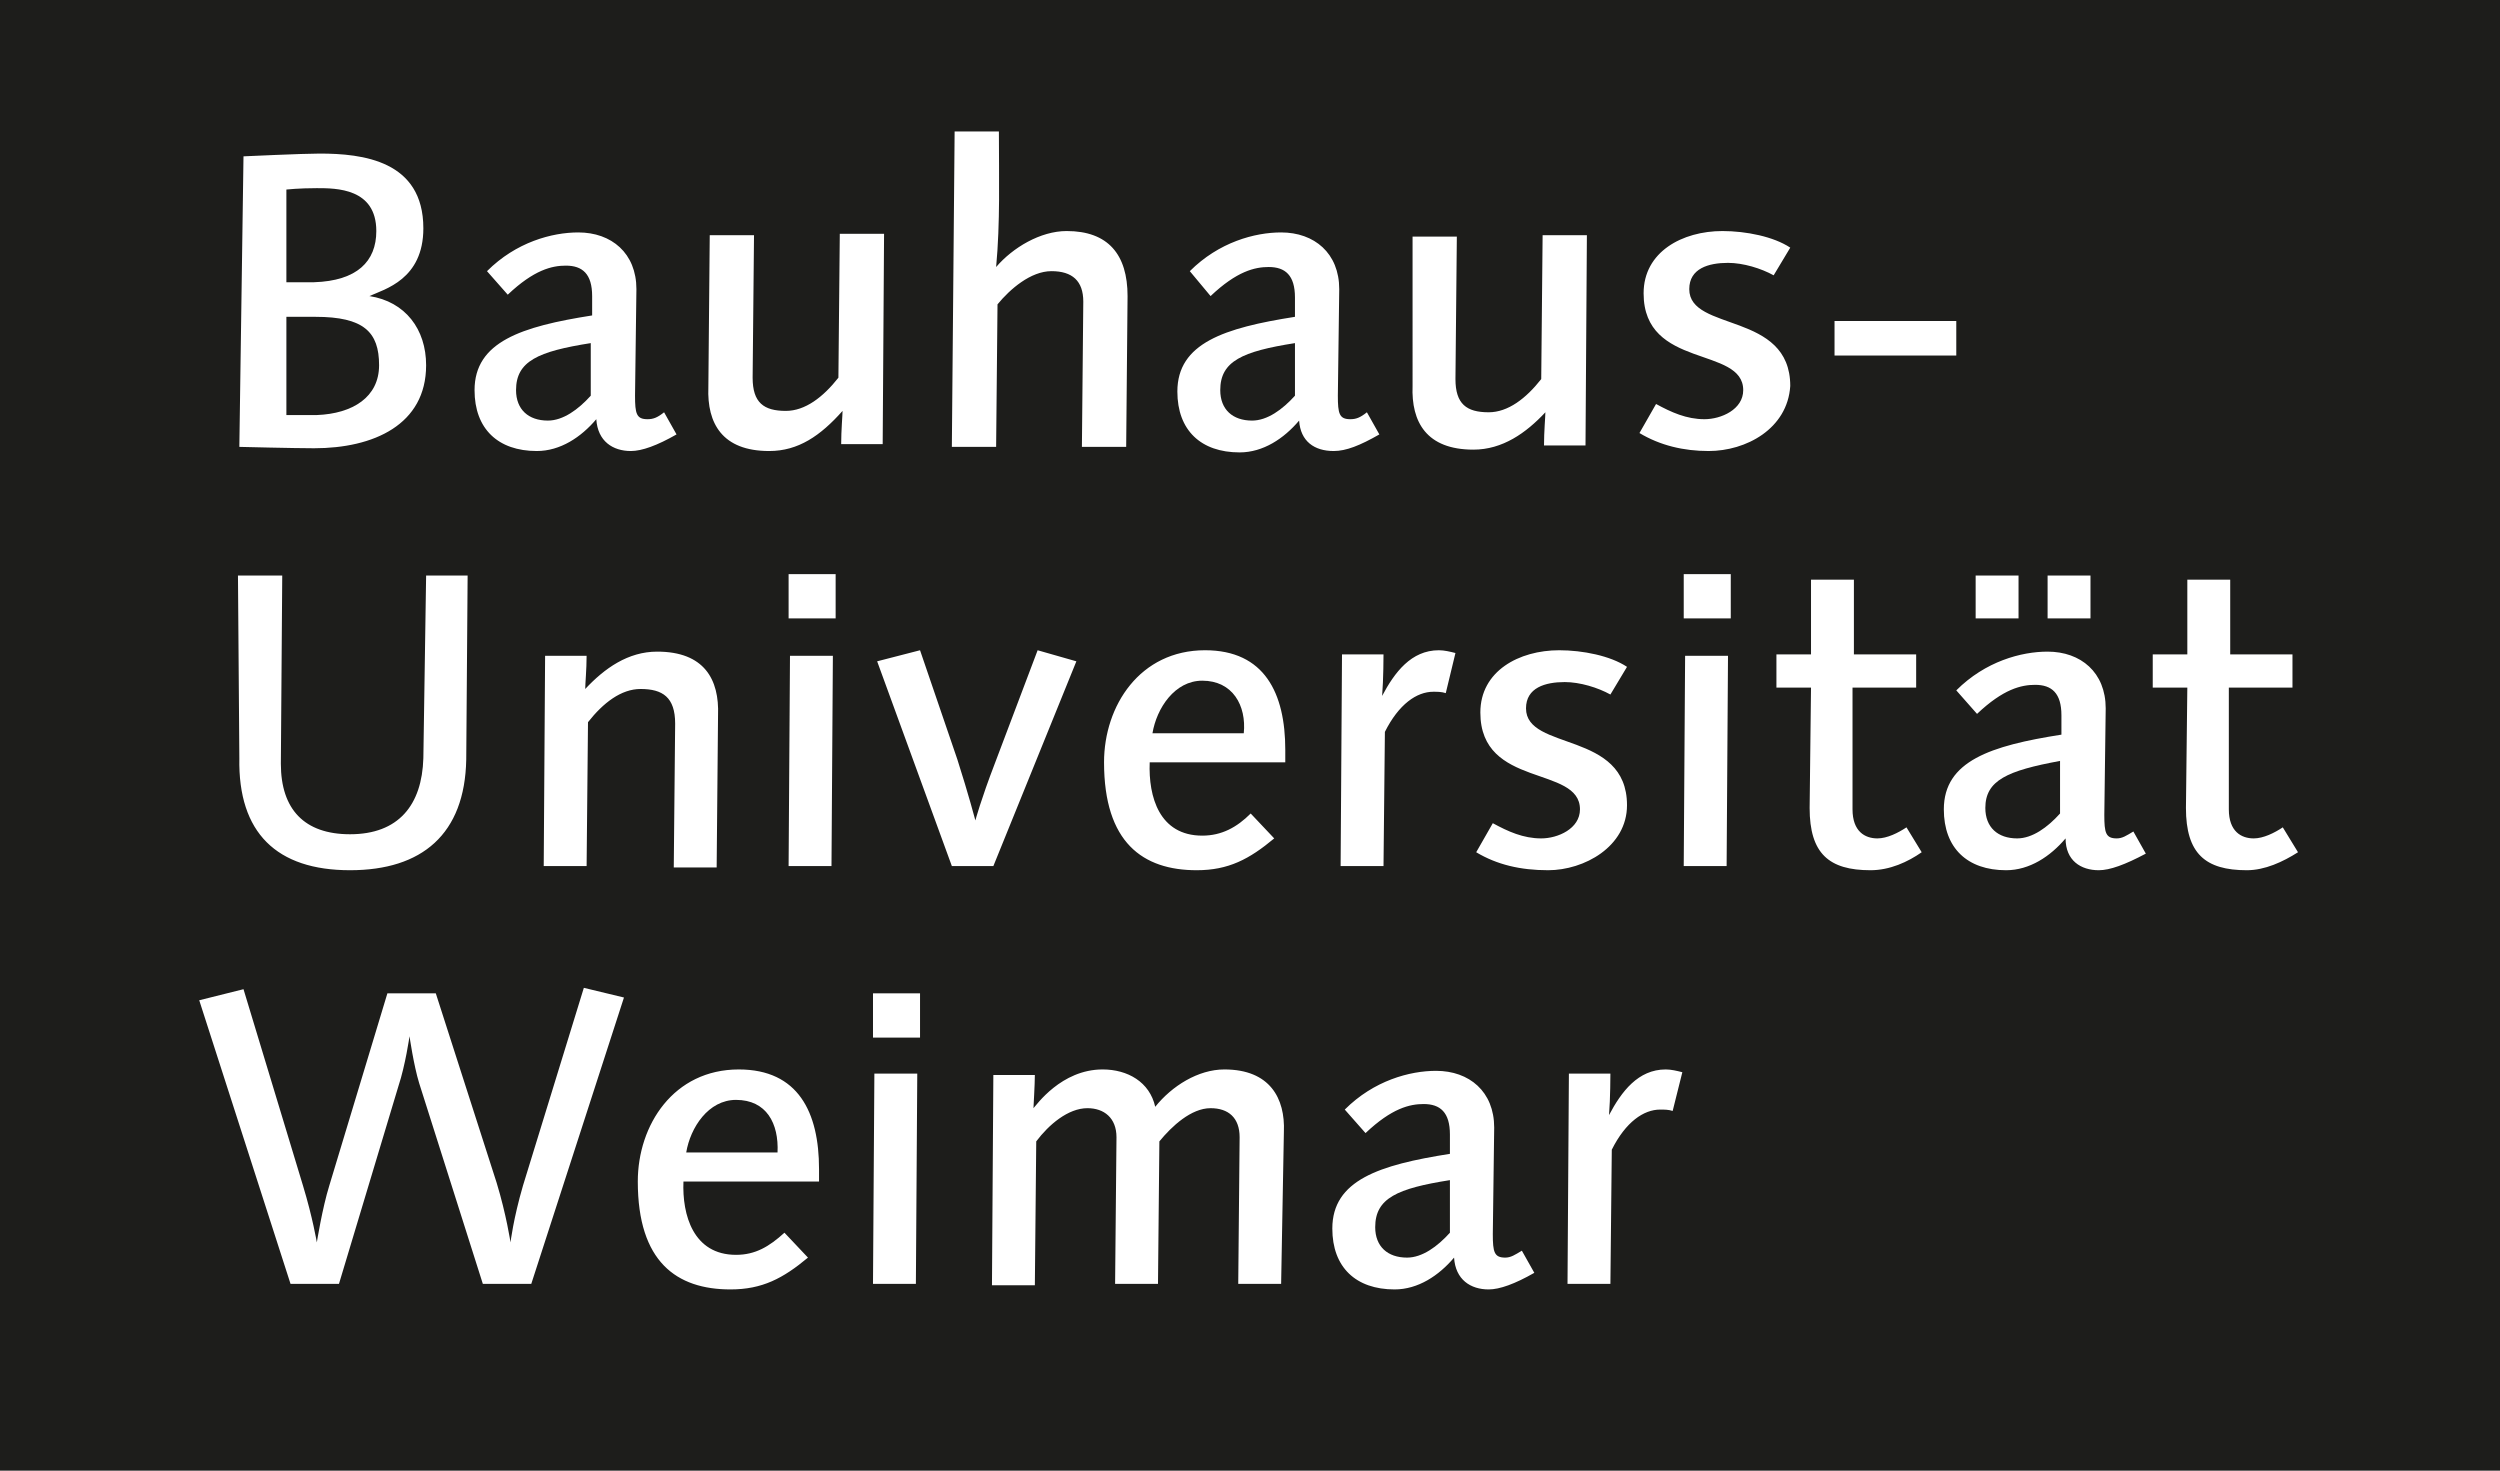 <?xml version="1.0" encoding="utf-8"?>
<!-- Generator: Adobe Illustrator 18.1.1, SVG Export Plug-In . SVG Version: 6.00 Build 0)  -->
<!DOCTYPE svg PUBLIC "-//W3C//DTD SVG 1.1//EN" "http://www.w3.org/Graphics/SVG/1.1/DTD/svg11.dtd">
<svg version="1.1" id="Calque_1" xmlns="http://www.w3.org/2000/svg" xmlns:xlink="http://www.w3.org/1999/xlink" x="0px" y="0px"
	 viewBox="0 0 180.7 106.3" enable-background="new 0 0 180.7 106.3" xml:space="preserve">
<g>
	<path fill="#1D1D1B" d="M88.2,28.2c0,1.4,0.9,2.2,2.3,2.2c1.1,0,2.2-0.8,3.1-1.8l0-3.8C89.8,25.4,88.2,26.1,88.2,28.2z"/>
	<path fill="#1D1D1B" d="M99.4,88.7c0,1.4,0.9,2.2,2.3,2.2c1.1,0,2.2-0.8,3.1-1.8l0-3.8C101,85.9,99.4,86.6,99.4,88.7z"/>
	<path fill="#1D1D1B" d="M27.2,16.7c0-3.1-2.9-3.1-4.3-3.1c-1.3,0-2.2,0.1-2.2,0.1l0,6.7h2C25.8,20.3,27.2,18.9,27.2,16.7z"/>
	<path fill="#1D1D1B" d="M86.9,49.2c-2,0-3.3,2-3.6,3.8l6.6,0C90.1,51,89.1,49.2,86.9,49.2z"/>
	<path fill="#1D1D1B" d="M53.2,79.5c-2,0-3.3,2-3.6,3.8l6.6,0C56.3,81.2,55.4,79.5,53.2,79.5z"/>
	<path fill="#1D1D1B" d="M27.4,26.4c0-2.4-1.1-3.5-4.6-3.5h-2.1l0,7.1c0,0,1.4,0,2.2,0C25.5,29.9,27.4,28.7,27.4,26.4z"/>
	<path fill="#1D1D1B" d="M143.5,58.4c0,1.4,0.9,2.2,2.3,2.2c1.1,0,2.2-0.8,3.1-1.8l0-3.8C145.1,55.7,143.5,56.4,143.5,58.4z"/>
	<path fill="#1D1D1B" d="M37.3,28.2c0,1.4,0.9,2.2,2.3,2.2c1.1,0,2.2-0.8,3.1-1.8l0-3.8C38.9,25.4,37.3,26.1,37.3,28.2z"/>
	<path fill="#1D1D1B" d="M0,0v106.3h180.7V0H0z M148,41.6h3.1v3.1H148V41.6z M142.8,41.6h3.1v3.1h-3.1V41.6z M132.6,23.2h8.8v2.5
		h-8.8V23.2z M102.1,17.1h3.2l-0.1,10.3c0,1.8,0.8,2.4,2.4,2.4c1.4,0,2.7-1,3.8-2.4l0.1-10.4h3.2l-0.1,15.2h-3c0-1,0.1-2.1,0.1-2.4
		c-1.4,1.5-3.1,2.7-5.2,2.7c-3.4,0-4.5-2-4.4-4.6L102.1,17.1z M104,47c0.4,0,0.8,0.1,1.2,0.2l-0.7,2.9c-0.3-0.1-0.6-0.1-0.9-0.1
		c-1.2,0-2.5,0.9-3.5,2.9l-0.1,9.7h-3.1L97,47.3h3c0,0,0,1.8-0.1,3C100.8,48.6,102,47,104,47z M69,9.5h3.2c0,3.3,0.1,6.6-0.2,9.8
		c1.2-1.4,3.2-2.6,5.1-2.6c3,0,4.4,1.7,4.4,4.7l-0.1,10.9h-3.2l0.1-10.5c0-1.5-0.8-2.2-2.3-2.2c-1.5,0-3,1.3-3.9,2.4L72,32.3h-3.2
		L69,9.5z M46.3,49.8c-1.4,0-2.7,1-3.8,2.4l-0.1,10.4h-3.1l0.1-15.2h3c0,1-0.1,2-0.1,2.4c1.4-1.5,3.1-2.7,5.2-2.7
		c3.4,0,4.5,2,4.4,4.6l-0.1,11h-3.1l0.1-10.4C48.8,50.4,47.9,49.8,46.3,49.8z M40.9,19.2c-1,0-2.3,0.3-4.2,2.1l-1.5-1.7
		c2.1-2.1,4.7-2.8,6.6-2.8c2.4,0,4.2,1.5,4.2,4.1l-0.1,7.7c0,1.3,0.1,1.7,0.9,1.7c0.4,0,0.7-0.1,1.2-0.5l0.9,1.6
		c-1.4,0.8-2.5,1.2-3.3,1.2c-1.3,0-2.4-0.7-2.5-2.3c-1.1,1.3-2.6,2.3-4.3,2.3c-2.8,0-4.5-1.6-4.5-4.4c0-3.5,3.4-4.6,8.5-5.4
		c0-0.3,0-1.4,0-1.4C42.8,19.8,42.1,19.2,40.9,19.2z M17.6,11.3c0,0,4.3-0.2,5.5-0.2c3.1,0,7.5,0.5,7.5,5.4c0,3.7-2.8,4.4-3.9,4.9
		c2.6,0.4,4.1,2.4,4.1,5c0,4.3-3.8,6-8.1,6c-1.4,0-5.4-0.1-5.4-0.1L17.6,11.3z M17.2,41.6h3.2l-0.1,13.6c0,3.3,1.7,5.1,5,5.1
		c3.5,0,5.2-2.1,5.3-5.5l0.2-13.2h3l-0.1,13.3c-0.1,5.4-3.2,8-8.4,8c-5.3,0-8.1-2.7-8-8.1L17.2,41.6z M38.4,92.8h-3.5l-4.6-14.5
		c-0.4-1.3-0.7-3.4-0.7-3.4s-0.3,2.1-0.8,3.6l-4.3,14.3h-3.5l-6.6-20.5l3.2-0.8l4.3,14.2c0.7,2.3,1,4.1,1,4.1s0.4-2.5,0.9-4.1
		L28,71.8h3.5l4.4,13.7c0.7,2.3,1,4.3,1,4.3s0.2-1.7,0.9-4.1l4.4-14.3l2.9,0.7L38.4,92.8z M59.2,85.4l-9.8,0
		c-0.1,2.4,0.7,5.3,3.8,5.3c1.4,0,2.4-0.6,3.5-1.6l1.7,1.8c-1.8,1.5-3.3,2.3-5.6,2.3c-3.9,0-6.7-2-6.7-7.8c0-4.1,2.6-8.1,7.3-8.1
		c4.3,0,5.8,3.1,5.8,7.2C59.2,84.8,59.2,85.1,59.2,85.4z M60.1,62.6H57l0.1-15.2h3.1L60.1,62.6z M60.4,44.7H57v-3.2h3.4V44.7z
		 M55.6,32.6c-3.4,0-4.5-2-4.4-4.6l0.1-11h3.2l-0.1,10.3c0,1.8,0.8,2.4,2.4,2.4c1.4,0,2.7-1,3.8-2.4l0.1-10.4h3.2l-0.1,15.2h-3
		c0-1,0.1-2.1,0.1-2.4C59.3,31.5,57.7,32.6,55.6,32.6z M66.2,92.8h-3.1l0.1-15.2h3.1L66.2,92.8z M66.5,75h-3.4v-3.2h3.4V75z
		 M63.4,47.8l3.1-0.8l2.7,7.9c0.8,2.5,1.3,4.4,1.3,4.4s0.4-1.5,1.4-4.1L75,47l2.8,0.8l-6,14.8h-3L63.4,47.8z M92.6,92.8h-3.1
		l0.1-10.6c0-1.4-0.8-2.1-2.1-2.1c-1.4,0-2.8,1.3-3.7,2.4l-0.1,10.3h-3.1l0.1-10.6c0-1.4-0.9-2.1-2.1-2.1c-1.4,0-2.8,1.2-3.7,2.4
		l-0.1,10.4h-3.1l0.1-15.2h3c0,0.7-0.1,2.3-0.1,2.4c0.2-0.2,2-2.8,5-2.8c1.8,0,3.4,0.9,3.8,2.7c1.2-1.5,3.1-2.7,5-2.7
		c3.3,0,4.4,2.1,4.3,4.5L92.6,92.8z M92.9,55.1l-9.8,0c-0.1,2.5,0.7,5.3,3.8,5.3c1.4,0,2.5-0.6,3.5-1.6l1.7,1.8
		c-1.8,1.5-3.3,2.3-5.6,2.3c-3.9,0-6.7-2-6.7-7.8c0-4.1,2.6-8.1,7.3-8.1c4.3,0,5.8,3.1,5.8,7.2C92.9,54.5,92.9,54.8,92.9,55.1z
		 M93.9,30.4c-1.1,1.3-2.6,2.3-4.3,2.3c-2.8,0-4.5-1.6-4.5-4.4c0-3.5,3.4-4.6,8.5-5.4c0-0.3,0-1.4,0-1.4c0-1.6-0.7-2.2-1.9-2.2
		c-1,0-2.3,0.3-4.2,2.1L86,19.6c2.1-2.1,4.7-2.8,6.6-2.8c2.4,0,4.2,1.5,4.2,4.1l-0.1,7.7c0,1.3,0.1,1.7,0.9,1.7
		c0.4,0,0.7-0.1,1.2-0.5l0.9,1.6c-1.4,0.8-2.4,1.2-3.3,1.2C95,32.6,94,31.9,93.9,30.4z M107.6,93.2c-1.3,0-2.4-0.7-2.5-2.3
		c-1.1,1.3-2.6,2.3-4.3,2.3c-2.8,0-4.5-1.6-4.5-4.4c0-3.5,3.4-4.6,8.5-5.4c0-0.3,0-1.4,0-1.4c0-1.6-0.7-2.2-1.9-2.2
		c-1,0-2.3,0.3-4.2,2.1l-1.5-1.7c2.1-2.1,4.7-2.8,6.6-2.8c2.4,0,4.2,1.5,4.2,4.1l-0.1,7.7c0,1.3,0.1,1.7,0.9,1.7
		c0.4,0,0.7-0.2,1.2-0.5l0.9,1.6C109.5,92.8,108.4,93.2,107.6,93.2z M106.7,61.6l1.2-2.1c1.1,0.6,2.2,1.1,3.5,1.1
		c1.2,0,2.8-0.7,2.8-2.1c0-3.2-7.2-1.5-7.2-7c0-3,2.8-4.5,5.7-4.5c1.7,0,3.7,0.4,4.9,1.2l-1.2,2c-0.9-0.5-2.2-0.9-3.3-0.9
		c-1.4,0-2.8,0.4-2.8,1.9c0,3.1,7.3,1.6,7.3,7c0,3-3.1,4.7-5.7,4.7C109.9,62.9,108.2,62.5,106.7,61.6z M120.9,80.3
		c-0.3-0.1-0.6-0.1-0.9-0.1c-1.2,0-2.5,0.9-3.5,2.9l-0.1,9.7h-3.1l0.1-15.2h3c0,0,0,1.8-0.1,3c0.9-1.7,2.1-3.3,4.1-3.3
		c0.4,0,0.8,0.1,1.2,0.2L120.9,80.3z M124.8,62.6h-3.1l0.1-15.2h3.1L124.8,62.6z M125.1,44.7h-3.4v-3.2h3.4V44.7z M123.5,32.6
		c-1.8,0-3.5-0.4-5-1.3l1.2-2.1c1.1,0.6,2.2,1.1,3.5,1.1c1.2,0,2.8-0.7,2.8-2.1c0-3.2-7.2-1.5-7.2-7c0-3,2.8-4.5,5.7-4.5
		c1.7,0,3.7,0.4,4.9,1.2l-1.2,2c-0.9-0.5-2.2-0.9-3.3-0.9c-1.4,0-2.8,0.4-2.8,1.9c0,3.1,7.3,1.6,7.3,7
		C129.2,31,126.2,32.6,123.5,32.6z M135.2,62.9c-3,0-4.4-1.2-4.4-4.5l0.1-8.7h-2.5v-2.4h2.5l0-5.4h3.1l0,5.4h4.5v2.4h-4.6l0,8.8
		c0,1.6,0.9,2.1,1.8,2.1c0.7,0,1.5-0.4,2.1-0.8l1.1,1.8C137.9,62.3,136.6,62.9,135.2,62.9z M151.7,62.9c-1.3,0-2.4-0.7-2.4-2.3
		c-1.1,1.3-2.6,2.3-4.3,2.3c-2.8,0-4.5-1.6-4.5-4.4c0-3.5,3.4-4.6,8.5-5.4c0-0.3,0-1.4,0-1.4c0-1.6-0.7-2.2-1.9-2.2
		c-1,0-2.3,0.3-4.2,2.1l-1.5-1.7c2.1-2.1,4.7-2.8,6.6-2.8c2.4,0,4.2,1.5,4.2,4.1l-0.1,7.7c0,1.3,0.1,1.7,0.9,1.7
		c0.4,0,0.7-0.2,1.2-0.5l0.9,1.6C153.6,62.5,152.5,62.9,151.7,62.9z M162.4,62.9c-3,0-4.4-1.2-4.4-4.5l0.1-8.7h-2.5v-2.4h2.5l0-5.4
		h3.1l0,5.4h4.5v2.4h-4.6l0,8.8c0,1.6,0.9,2.1,1.8,2.1c0.7,0,1.5-0.4,2.1-0.8l1.1,1.8C165,62.3,163.7,62.9,162.4,62.9z"/>
</g>
</svg>
